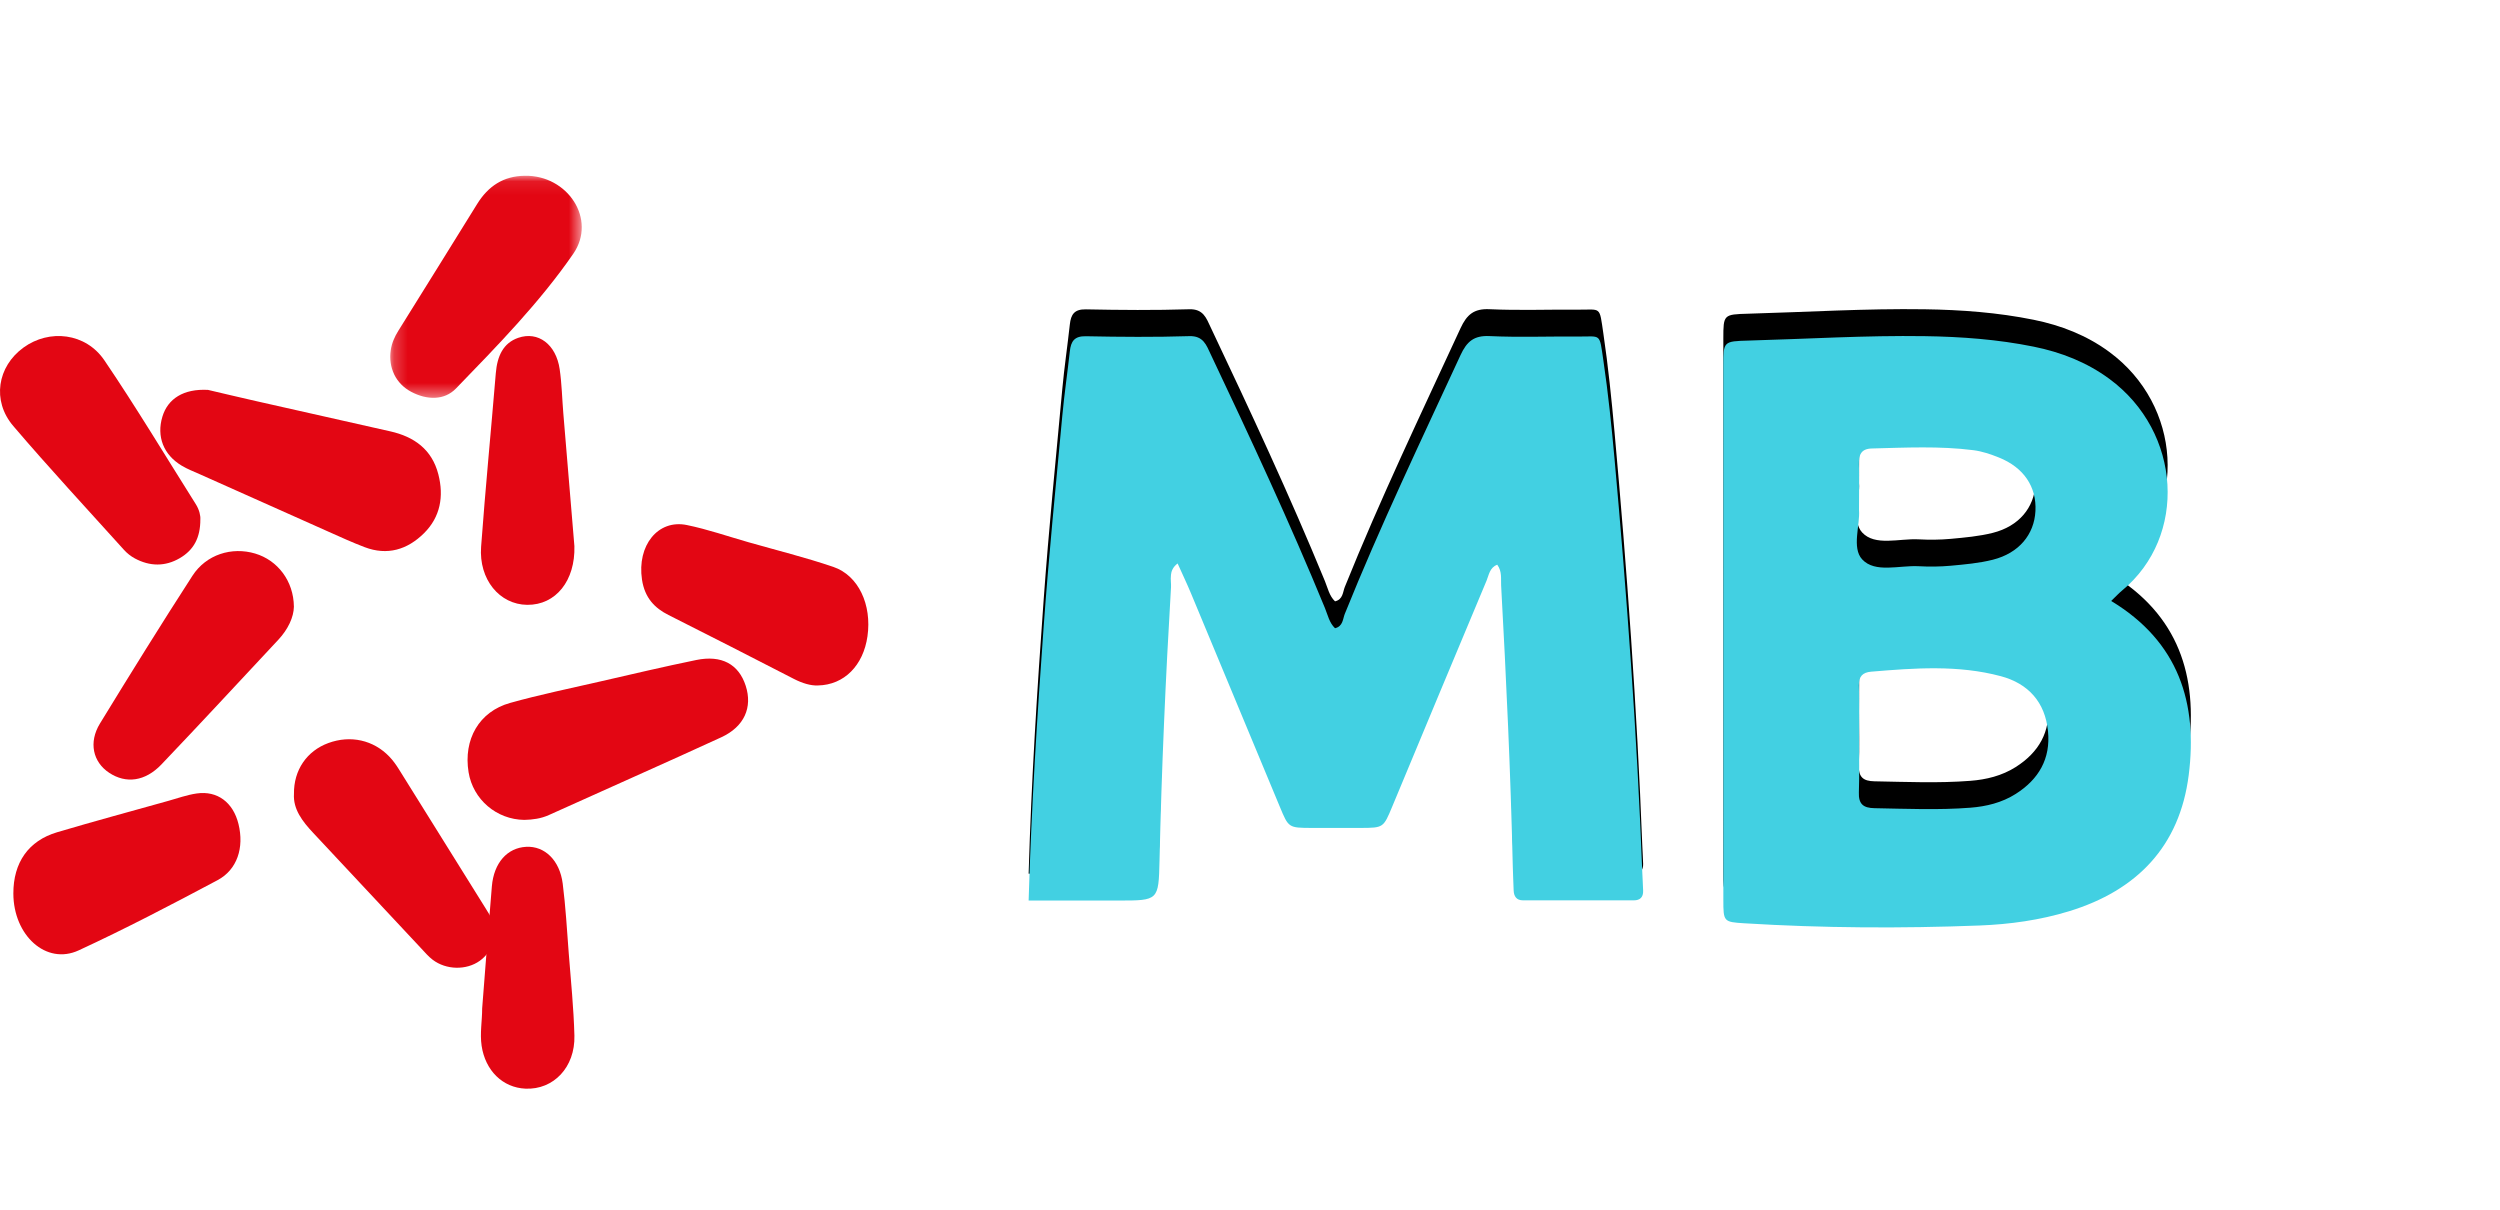 <?xml version="1.0" encoding="UTF-8"?>
<svg width="186px" height="90px" viewBox="0 0 186 90" version="1.1" xmlns="http://www.w3.org/2000/svg" xmlns:xlink="http://www.w3.org/1999/xlink">
    <!-- Generator: Sketch 61.2 (89653) - https://sketch.com -->
    <title>Group 26</title>
    <desc>Created with Sketch.</desc>
    <defs>
        <path d="M76.53,54 C76.736,47.013 77.164,40.302 77.65,33.596 C78.028,28.374 78.551,23.163 79.034,17.949 C79.183,16.341 79.419,14.741 79.596,13.135 C79.677,12.396 79.931,11.998 80.79,12.016 C83.352,12.069 85.917,12.089 88.478,12.009 C89.534,11.975 89.752,12.675 90.079,13.364 C93.032,19.602 95.953,25.855 98.577,32.243 C98.789,32.76 98.898,33.332 99.326,33.74 C99.922,33.6 99.902,33.047 100.052,32.674 C102.681,26.145 105.715,19.803 108.663,13.42 C109.132,12.405 109.664,11.949 110.825,12.005 C113,12.108 115.182,12.02 117.36,12.039 C119.158,12.054 118.982,11.723 119.292,13.827 C119.651,16.255 119.899,18.702 120.121,21.148 C121.047,31.388 121.794,41.641 122.187,51.919 C122.205,52.372 122.236,52.823 122.249,53.276 C122.264,53.747 122.023,53.986 121.56,53.986 C118.805,53.989 116.05,53.992 113.295,53.984 C112.826,53.982 112.628,53.683 112.615,53.232 C112.597,52.651 112.565,52.069 112.552,51.487 C112.39,44.504 112.068,37.527 111.684,30.554 C111.656,30.062 111.768,29.529 111.396,29.015 C110.829,29.224 110.774,29.786 110.598,30.206 C108.25,35.796 105.921,41.395 103.589,46.993 C102.927,48.586 102.93,48.59 101.249,48.598 C100.031,48.603 98.813,48.602 97.596,48.598 C95.869,48.592 95.87,48.59 95.226,47.04 C93.02,41.739 90.818,36.437 88.607,31.138 C88.314,30.434 87.985,29.745 87.615,28.921 C86.904,29.457 87.155,30.143 87.123,30.692 C86.72,37.471 86.42,44.254 86.268,51.044 C86.201,54 86.184,54 83.219,54 C81.05,54 78.882,54 76.53,54" id="path-1"></path>
        <filter x="-77.6%" y="-89.3%" width="255.3%" height="269.0%" filterUnits="objectBoundingBox" id="filter-2">
            <feOffset dx="0" dy="-2" in="SourceAlpha" result="shadowOffsetOuter1"></feOffset>
            <feGaussianBlur stdDeviation="11.5" in="shadowOffsetOuter1" result="shadowBlurOuter1"></feGaussianBlur>
            <feColorMatrix values="0 0 0 0 0   0 0 0 0 0   0 0 0 0 0  0 0 0 0.069 0" type="matrix" in="shadowBlurOuter1"></feColorMatrix>
        </filter>
        <polygon id="path-3" points="0.213 0.077 14.46 0.077 14.46 16.599 0.213 16.599"></polygon>
        <path d="M149.969,46.068 C148.938,46.722 147.776,47.002 146.588,47.094 C144.215,47.278 141.835,47.172 139.457,47.129 C138.625,47.114 138.268,46.817 138.3,45.951 C138.347,44.625 138.312,43.298 138.313,41.971 C138.313,40.644 138.338,39.316 138.303,37.99 C138.286,37.315 138.593,37.026 139.212,36.973 C142.443,36.702 145.684,36.458 148.863,37.309 C150.903,37.855 152.156,39.236 152.371,41.396 C152.577,43.451 151.678,44.984 149.969,46.068 M138.311,24.951 C138.311,23.669 138.331,22.603 138.305,21.539 C138.287,20.84 138.461,20.387 139.269,20.367 C141.787,20.303 144.307,20.175 146.815,20.493 C147.462,20.574 148.107,20.793 148.718,21.039 C150.571,21.783 151.529,23.218 151.437,25.017 C151.348,26.774 150.205,28.154 148.269,28.643 C147.248,28.901 146.18,28.994 145.128,29.091 C144.338,29.164 143.536,29.169 142.743,29.127 C141.304,29.05 139.5,29.655 138.543,28.614 C137.756,27.759 138.4,26.057 138.311,24.951 M157.071,31.712 C157.425,31.373 157.648,31.129 157.9,30.921 C162.741,26.917 162.331,19.157 156.934,15.186 C155.247,13.944 153.337,13.203 151.304,12.791 C148.632,12.25 145.923,12.05 143.2,12.01 C138.821,11.945 134.451,12.218 130.078,12.339 C128.232,12.39 128.217,12.401 128.216,14.189 C128.212,27.443 128.212,40.696 128.217,53.949 C128.217,55.57 128.234,55.598 129.787,55.693 C135.617,56.051 141.453,56.082 147.285,55.857 C149.529,55.77 151.77,55.461 153.944,54.795 C158.989,53.249 162.168,49.971 162.841,44.661 C163.519,39.322 162.11,34.754 157.071,31.712" id="path-5"></path>
        <filter x="-102.1%" y="-85.2%" width="304.1%" height="261.4%" filterUnits="objectBoundingBox" id="filter-6">
            <feOffset dx="0" dy="-2" in="SourceAlpha" result="shadowOffsetOuter1"></feOffset>
            <feGaussianBlur stdDeviation="11.5" in="shadowOffsetOuter1" result="shadowBlurOuter1"></feGaussianBlur>
            <feColorMatrix values="0 0 0 0 0   0 0 0 0 0   0 0 0 0 0  0 0 0 0.069 0" type="matrix" in="shadowBlurOuter1"></feColorMatrix>
        </filter>
    </defs>
    <g id="Symbols" stroke="none" stroke-width="1" fill="none" fill-rule="evenodd">
        <g id="#-FOOTER" transform="translate(-148, -333)">
            <g id="Group-5">
                <g transform="translate(0, 150)">
                    <g id="Group-4" transform="translate(148, 196)">
                        <g id="Group-2">
                            <g id="Group-47">
                                <g id="Group-46" transform="translate(0, 0)">
                                    <g id="Group-26">
                                        <g id="Fill-1">
                                            <use fill="black" fill-opacity="1" filter="url(#filter-2)" xlink:href="#path-1"></use>
                                            <use fill="#42d0e2" fill-rule="evenodd" xlink:href="#path-1"></use>
                                        </g>
                                        <path d="M21.866,32.144 C21.85,32.912 21.438,33.814 20.713,34.591 C17.818,37.69 14.94,40.802 12.013,43.872 C10.799,45.146 9.371,45.322 8.122,44.495 C6.912,43.694 6.578,42.234 7.438,40.827 C9.692,37.142 11.97,33.47 14.317,29.838 C15.343,28.252 17.243,27.666 18.981,28.183 C20.647,28.679 21.848,30.212 21.866,32.144" id="Fill-3" fill="#E30613"></path>
                                        <path d="M39.01,48 C36.941,47.976 35.191,46.48 34.862,44.453 C34.466,42.014 35.64,39.944 37.951,39.298 C40.165,38.679 42.42,38.216 44.661,37.701 C47.037,37.155 49.412,36.595 51.8,36.105 C53.692,35.716 54.961,36.418 55.48,38.021 C55.999,39.626 55.383,41.063 53.659,41.856 C49.4,43.817 45.109,45.704 40.839,47.638 C40.245,47.907 39.639,47.985 39.01,48" id="Fill-5" fill="#E30613"></path>
                                        <path d="M42.735,27.63 C42.807,30.193 41.358,32.022 39.224,32 C37.169,31.98 35.616,30.113 35.794,27.681 C36.111,23.371 36.531,19.07 36.888,14.764 C36.994,13.49 37.44,12.522 38.555,12.135 C40.031,11.622 41.369,12.612 41.639,14.462 C41.797,15.542 41.82,16.647 41.91,17.74 C42.182,21.019 42.457,24.296 42.735,27.63" id="Fill-7" fill="#E30613"></path>
                                        <path d="M15.474,16.008 C16.475,16.242 17.762,16.55 19.052,16.842 C22.382,17.596 25.713,18.342 29.044,19.094 C30.799,19.491 32.135,20.424 32.614,22.295 C33.032,23.928 32.765,25.46 31.552,26.665 C30.306,27.903 28.813,28.349 27.132,27.71 C26.219,27.364 25.329,26.953 24.435,26.556 C21.242,25.134 18.05,23.707 14.859,22.28 C14.412,22.081 13.952,21.904 13.532,21.654 C12.163,20.84 11.635,19.476 12.083,17.998 C12.485,16.667 13.652,15.911 15.474,16.008" id="Fill-9" fill="#E30613"></path>
                                        <path d="M21.871,46.071 C21.846,44.289 22.833,42.868 24.429,42.282 C26.071,41.679 27.784,42.054 28.973,43.299 C29.238,43.576 29.465,43.893 29.667,44.216 C31.831,47.674 33.986,51.137 36.141,54.6 C36.309,54.871 36.488,55.143 36.598,55.435 C37.026,56.585 36.657,57.795 35.695,58.484 C34.7,59.197 33.195,59.174 32.183,58.4 C31.876,58.166 31.623,57.866 31.359,57.584 C28.674,54.714 25.996,51.838 23.306,48.971 C22.495,48.107 21.802,47.203 21.871,46.071" id="Fill-11" fill="#E30613"></path>
                                        <path d="M14.906,25.637 C14.912,27.025 14.397,27.93 13.379,28.525 C12.287,29.165 11.143,29.145 10.032,28.546 C9.736,28.387 9.456,28.166 9.233,27.919 C6.47,24.855 3.661,21.827 0.986,18.693 C-0.619,16.811 -0.193,14.267 1.746,12.86 C3.673,11.461 6.378,11.762 7.767,13.81 C10.143,17.314 12.318,20.944 14.574,24.522 C14.833,24.933 14.927,25.386 14.906,25.637" id="Fill-13" fill="#E30613"></path>
                                        <g id="Group-17" transform="translate(28.823, 0)">
                                            <mask id="mask-4" fill="white">
                                                <use xlink:href="#path-3"></use>
                                            </mask>
                                            <g id="Clip-16"></g>
                                            <path d="M10.226,0.077 C13.406,0.021 15.604,3.313 13.825,5.886 C11.313,9.521 8.189,12.716 5.102,15.903 C4.224,16.809 2.93,16.764 1.772,16.152 C0.62,15.542 0.058,14.354 0.25,13.046 C0.326,12.524 0.534,12.057 0.812,11.611 C2.771,8.468 4.73,5.326 6.678,2.176 C7.49,0.864 8.62,0.093 10.226,0.077" id="Fill-15" fill="#E30613" mask="url(#mask-4)"></path>
                                        </g>
                                        <path d="M35.873,62.024 C36.112,58.996 36.339,55.967 36.595,52.941 C36.742,51.198 37.739,50.078 39.148,50.003 C40.516,49.931 41.643,50.993 41.866,52.741 C42.085,54.46 42.182,56.197 42.315,57.927 C42.472,59.966 42.683,62.005 42.736,64.049 C42.797,66.406 41.177,68.088 39.097,67.996 C37.399,67.923 36.108,66.653 35.833,64.81 C35.694,63.875 35.875,62.954 35.873,62.024" id="Fill-18" fill="#E30613"></path>
                                        <path d="M0.994,53.478 C0.989,51.18 2.115,49.551 4.253,48.918 C7,48.104 9.762,47.357 12.517,46.586 C13.22,46.389 13.921,46.137 14.634,46.034 C16.176,45.811 17.349,46.703 17.743,48.305 C18.175,50.059 17.655,51.702 16.185,52.485 C12.769,54.303 9.338,56.096 5.854,57.707 C3.433,58.826 1,56.594 0.994,53.478" id="Fill-20" fill="#E30613"></path>
                                        <path d="M60.85,37.998 C60.324,38.024 59.69,37.833 59.069,37.513 C55.961,35.916 52.853,34.321 49.734,32.755 C48.721,32.247 47.97,31.492 47.764,30.122 C47.384,27.588 48.951,25.622 51.098,26.062 C52.639,26.378 54.151,26.904 55.676,27.339 C57.786,27.942 59.915,28.467 62.001,29.178 C63.876,29.817 64.874,31.994 64.54,34.34 C64.231,36.502 62.817,37.962 60.85,37.998" id="Fill-22" fill="#E30613"></path>
                                        <g id="Fill-24">
                                            <use fill="black" fill-opacity="1" filter="url(#filter-6)" xlink:href="#path-5"></use>
                                            <use fill="#42d0e2" fill-rule="evenodd" xlink:href="#path-5"></use>
                                        </g>
                                    </g>
                                </g>
                            </g>
                        </g>
                    </g>
                </g>
            </g>
        </g>
    </g>
</svg>